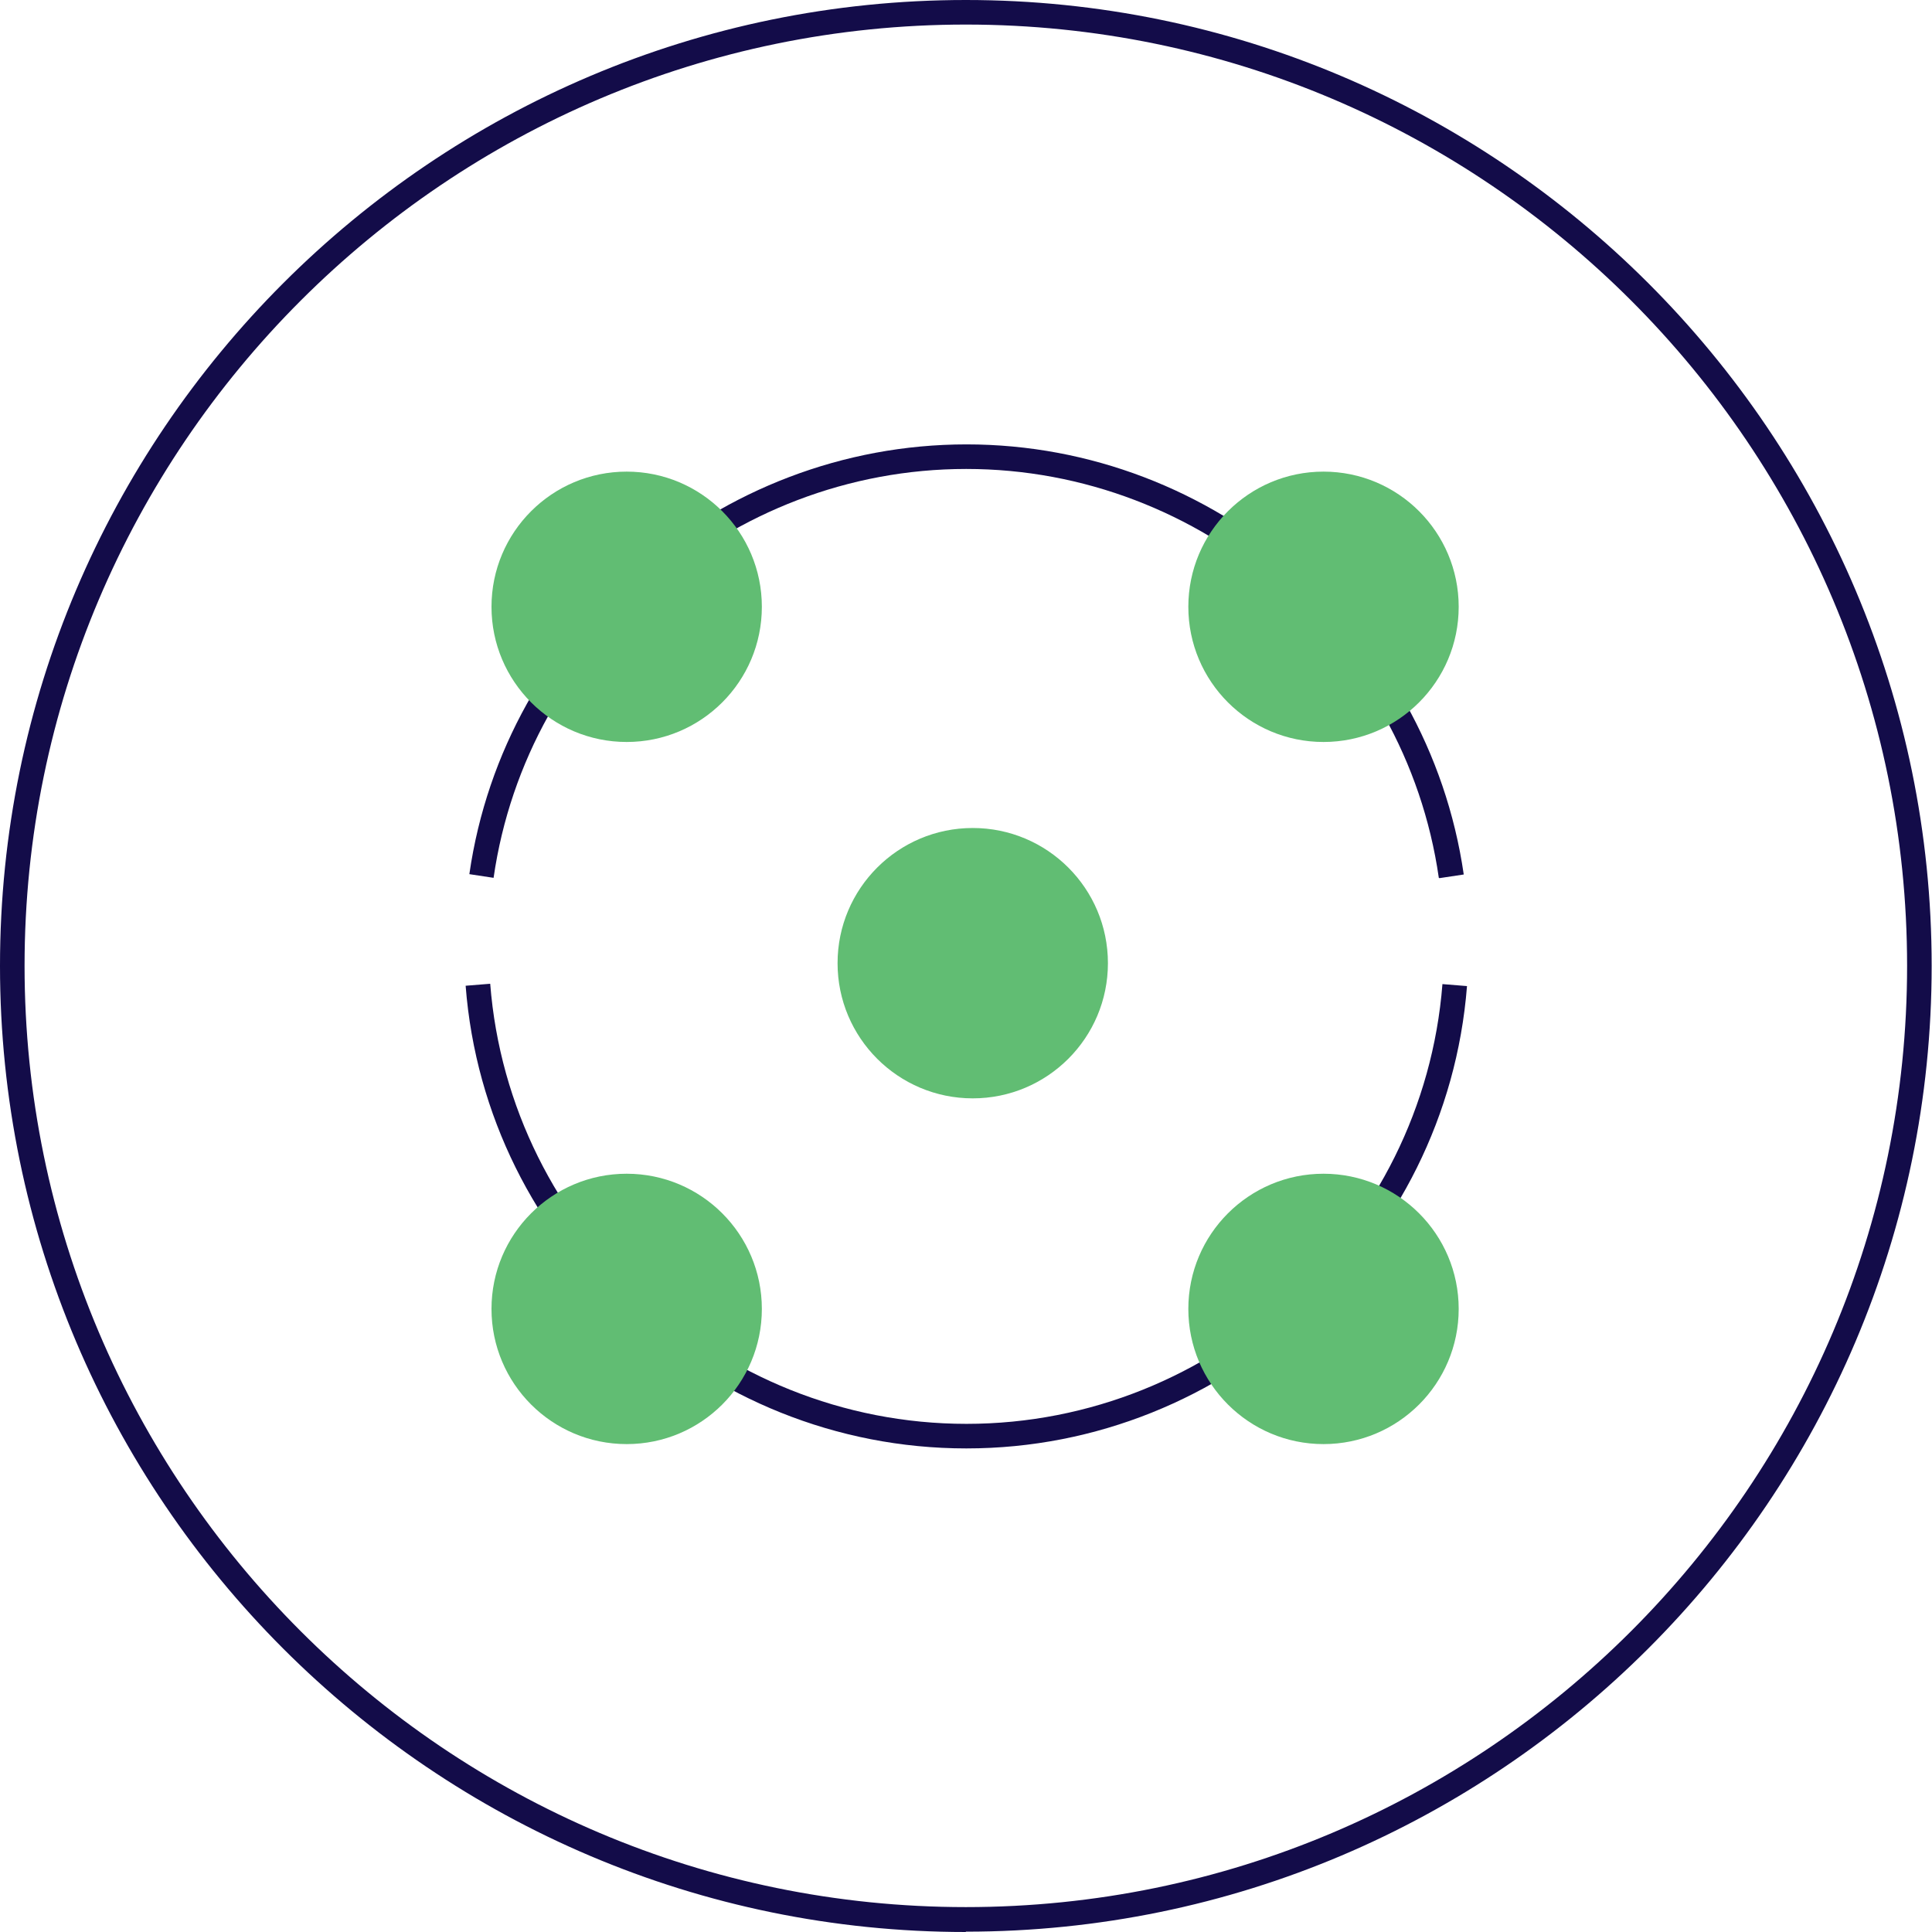 <svg width="63" height="63" viewBox="0 0 63 63" fill="none" xmlns="http://www.w3.org/2000/svg">
<g clip-path="url(#clip0_6998_367)">
<path d="M31.495 63C14.134 63 0 48.866 0 31.495C0 14.123 14.134 0 31.495 0C48.856 0 62.989 14.134 62.989 31.495C62.989 48.856 48.856 62.989 31.495 62.989V63ZM31.495 0.801C14.578 0.801 0.801 14.578 0.801 31.495C0.801 48.412 14.567 62.188 31.495 62.188C48.422 62.188 62.188 48.422 62.188 31.495C62.188 14.567 48.422 0.801 31.495 0.801Z" fill="#130C49"/>
<path d="M31.505 47.231C23.003 47.231 15.833 40.603 15.184 32.144L15.985 32.079C16.613 40.126 23.436 46.43 31.516 46.43C39.595 46.43 46.407 40.126 47.036 32.09L47.837 32.155C47.176 40.614 40.007 47.231 31.516 47.231H31.505Z" fill="#130C49"/>
<path d="M46.918 28.625C45.825 21.022 39.196 15.292 31.507 15.292C23.817 15.292 17.189 21.022 16.095 28.625L15.305 28.505C16.453 20.513 23.427 14.491 31.518 14.491C39.608 14.491 46.572 20.523 47.731 28.516L46.94 28.635L46.918 28.625Z" fill="#130C49"/>
<path d="M31.72 35.816C34.155 35.816 36.128 33.842 36.128 31.408C36.128 28.974 34.155 27 31.72 27C29.286 27 27.312 28.974 27.312 31.408C27.312 33.842 29.286 35.816 31.72 35.816Z" fill="#61BD73"/>
<path d="M43.158 24.195C45.592 24.195 47.566 22.221 47.566 19.787C47.566 17.353 45.592 15.379 43.158 15.379C40.724 15.379 38.75 17.353 38.75 19.787C38.75 22.221 40.724 24.195 43.158 24.195Z" fill="#61BD73"/>
<path d="M43.158 47.09C45.592 47.09 47.566 45.117 47.566 42.682C47.566 40.248 45.592 38.274 43.158 38.274C40.724 38.274 38.75 40.248 38.75 42.682C38.75 45.117 40.724 47.09 43.158 47.09Z" fill="#61BD73"/>
<path d="M20.435 47.09C22.87 47.09 24.843 45.117 24.843 42.682C24.843 40.248 22.87 38.274 20.435 38.274C18.001 38.274 16.027 40.248 16.027 42.682C16.027 45.117 18.001 47.09 20.435 47.09Z" fill="#61BD73"/>
<path d="M20.435 24.195C22.87 24.195 24.843 22.221 24.843 19.787C24.843 17.353 22.87 15.379 20.435 15.379C18.001 15.379 16.027 17.353 16.027 19.787C16.027 22.221 18.001 24.195 20.435 24.195Z" fill="#61BD73"/>
</g>
<defs>
<clipPath id="clip0_6998_367">
<rect width="63" height="63" fill="white"/>
</clipPath>
</defs>
</svg>
